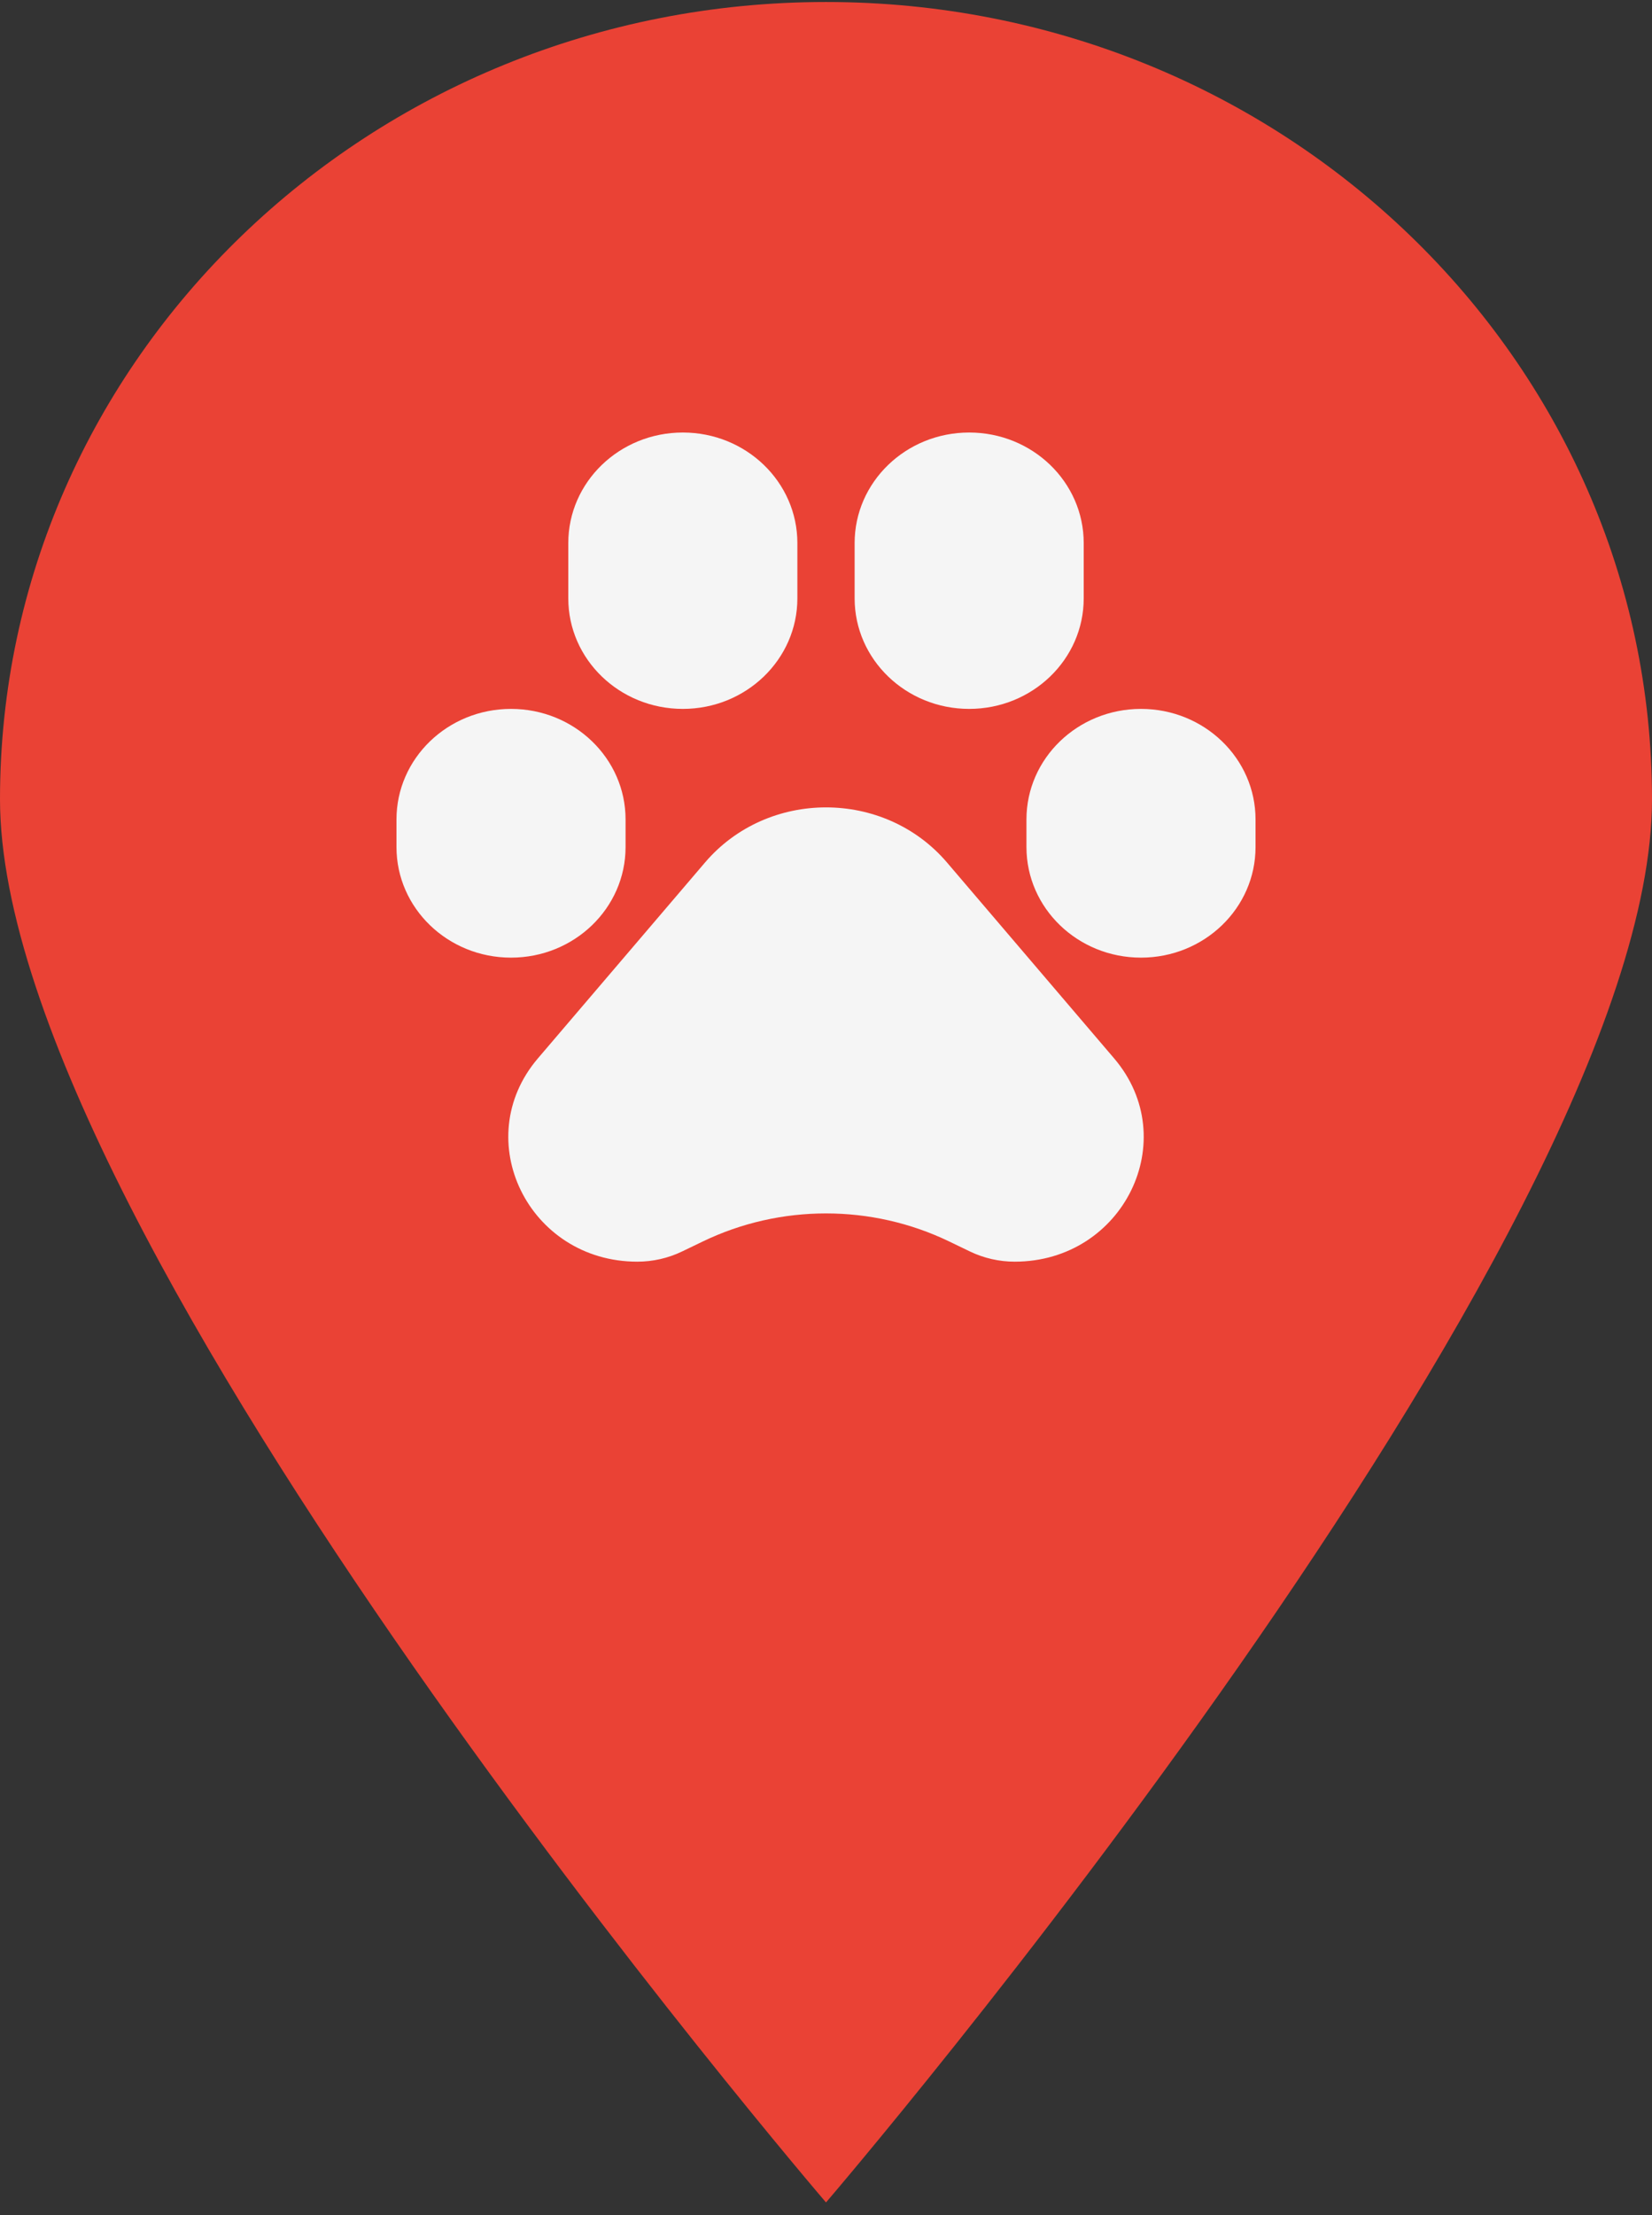 <svg width="100" height="134" viewBox="0 0 100 134" fill="none" xmlns="http://www.w3.org/2000/svg">
<rect x="0" y="0" width="100" height="134" fill="#333333" stroke="none"/>
<path d="M100 48.352C100 74.99 50 133.24 50 133.24C50 133.24 0 74.99 0 48.352C0 21.715 22.386 0.121 50 0.121C77.614 0.121 100 21.715 100 48.352Z" fill="#EA4235"/>
<path d="M41.334 26.166C37.505 26.166 34.4 29.16 34.4 32.854V36.198C34.4 39.892 37.505 42.886 41.334 42.886C45.163 42.886 48.267 39.892 48.267 36.198V32.854C48.267 29.16 45.163 26.166 41.334 26.166Z" fill="#F5F5F5"/>
<path d="M58.667 26.166C54.838 26.166 51.733 29.16 51.733 32.854V36.198C51.733 39.892 54.838 42.886 58.667 42.886C62.496 42.886 65.6 39.892 65.6 36.198V32.854C65.6 29.16 62.496 26.166 58.667 26.166Z" fill="#F5F5F5"/>
<path d="M30.933 42.886C27.104 42.886 24 45.88 24 49.574V51.246C24 54.94 27.104 57.934 30.933 57.934C34.763 57.934 37.867 54.94 37.867 51.246V49.574C37.867 45.88 34.763 42.886 30.933 42.886Z" fill="#F5F5F5"/>
<path d="M69.067 42.886C65.238 42.886 62.134 45.88 62.134 49.574V51.246C62.134 54.94 65.238 57.934 69.067 57.934C72.896 57.934 76.001 54.94 76.001 51.246V49.574C76.001 45.88 72.896 42.886 69.067 42.886Z" fill="#F5F5F5"/>
<path d="M57.325 52.179C53.529 47.733 46.472 47.733 42.676 52.179L32.561 64.027C28.373 68.933 31.991 76.327 38.578 76.327C39.52 76.327 40.448 76.115 41.29 75.709L42.537 75.108C47.235 72.841 52.766 72.841 57.464 75.108L58.711 75.709C59.553 76.115 60.481 76.327 61.422 76.327C68.01 76.327 71.628 68.933 67.44 64.027L57.325 52.179Z" fill="#F5F5F5"/>
</svg>
